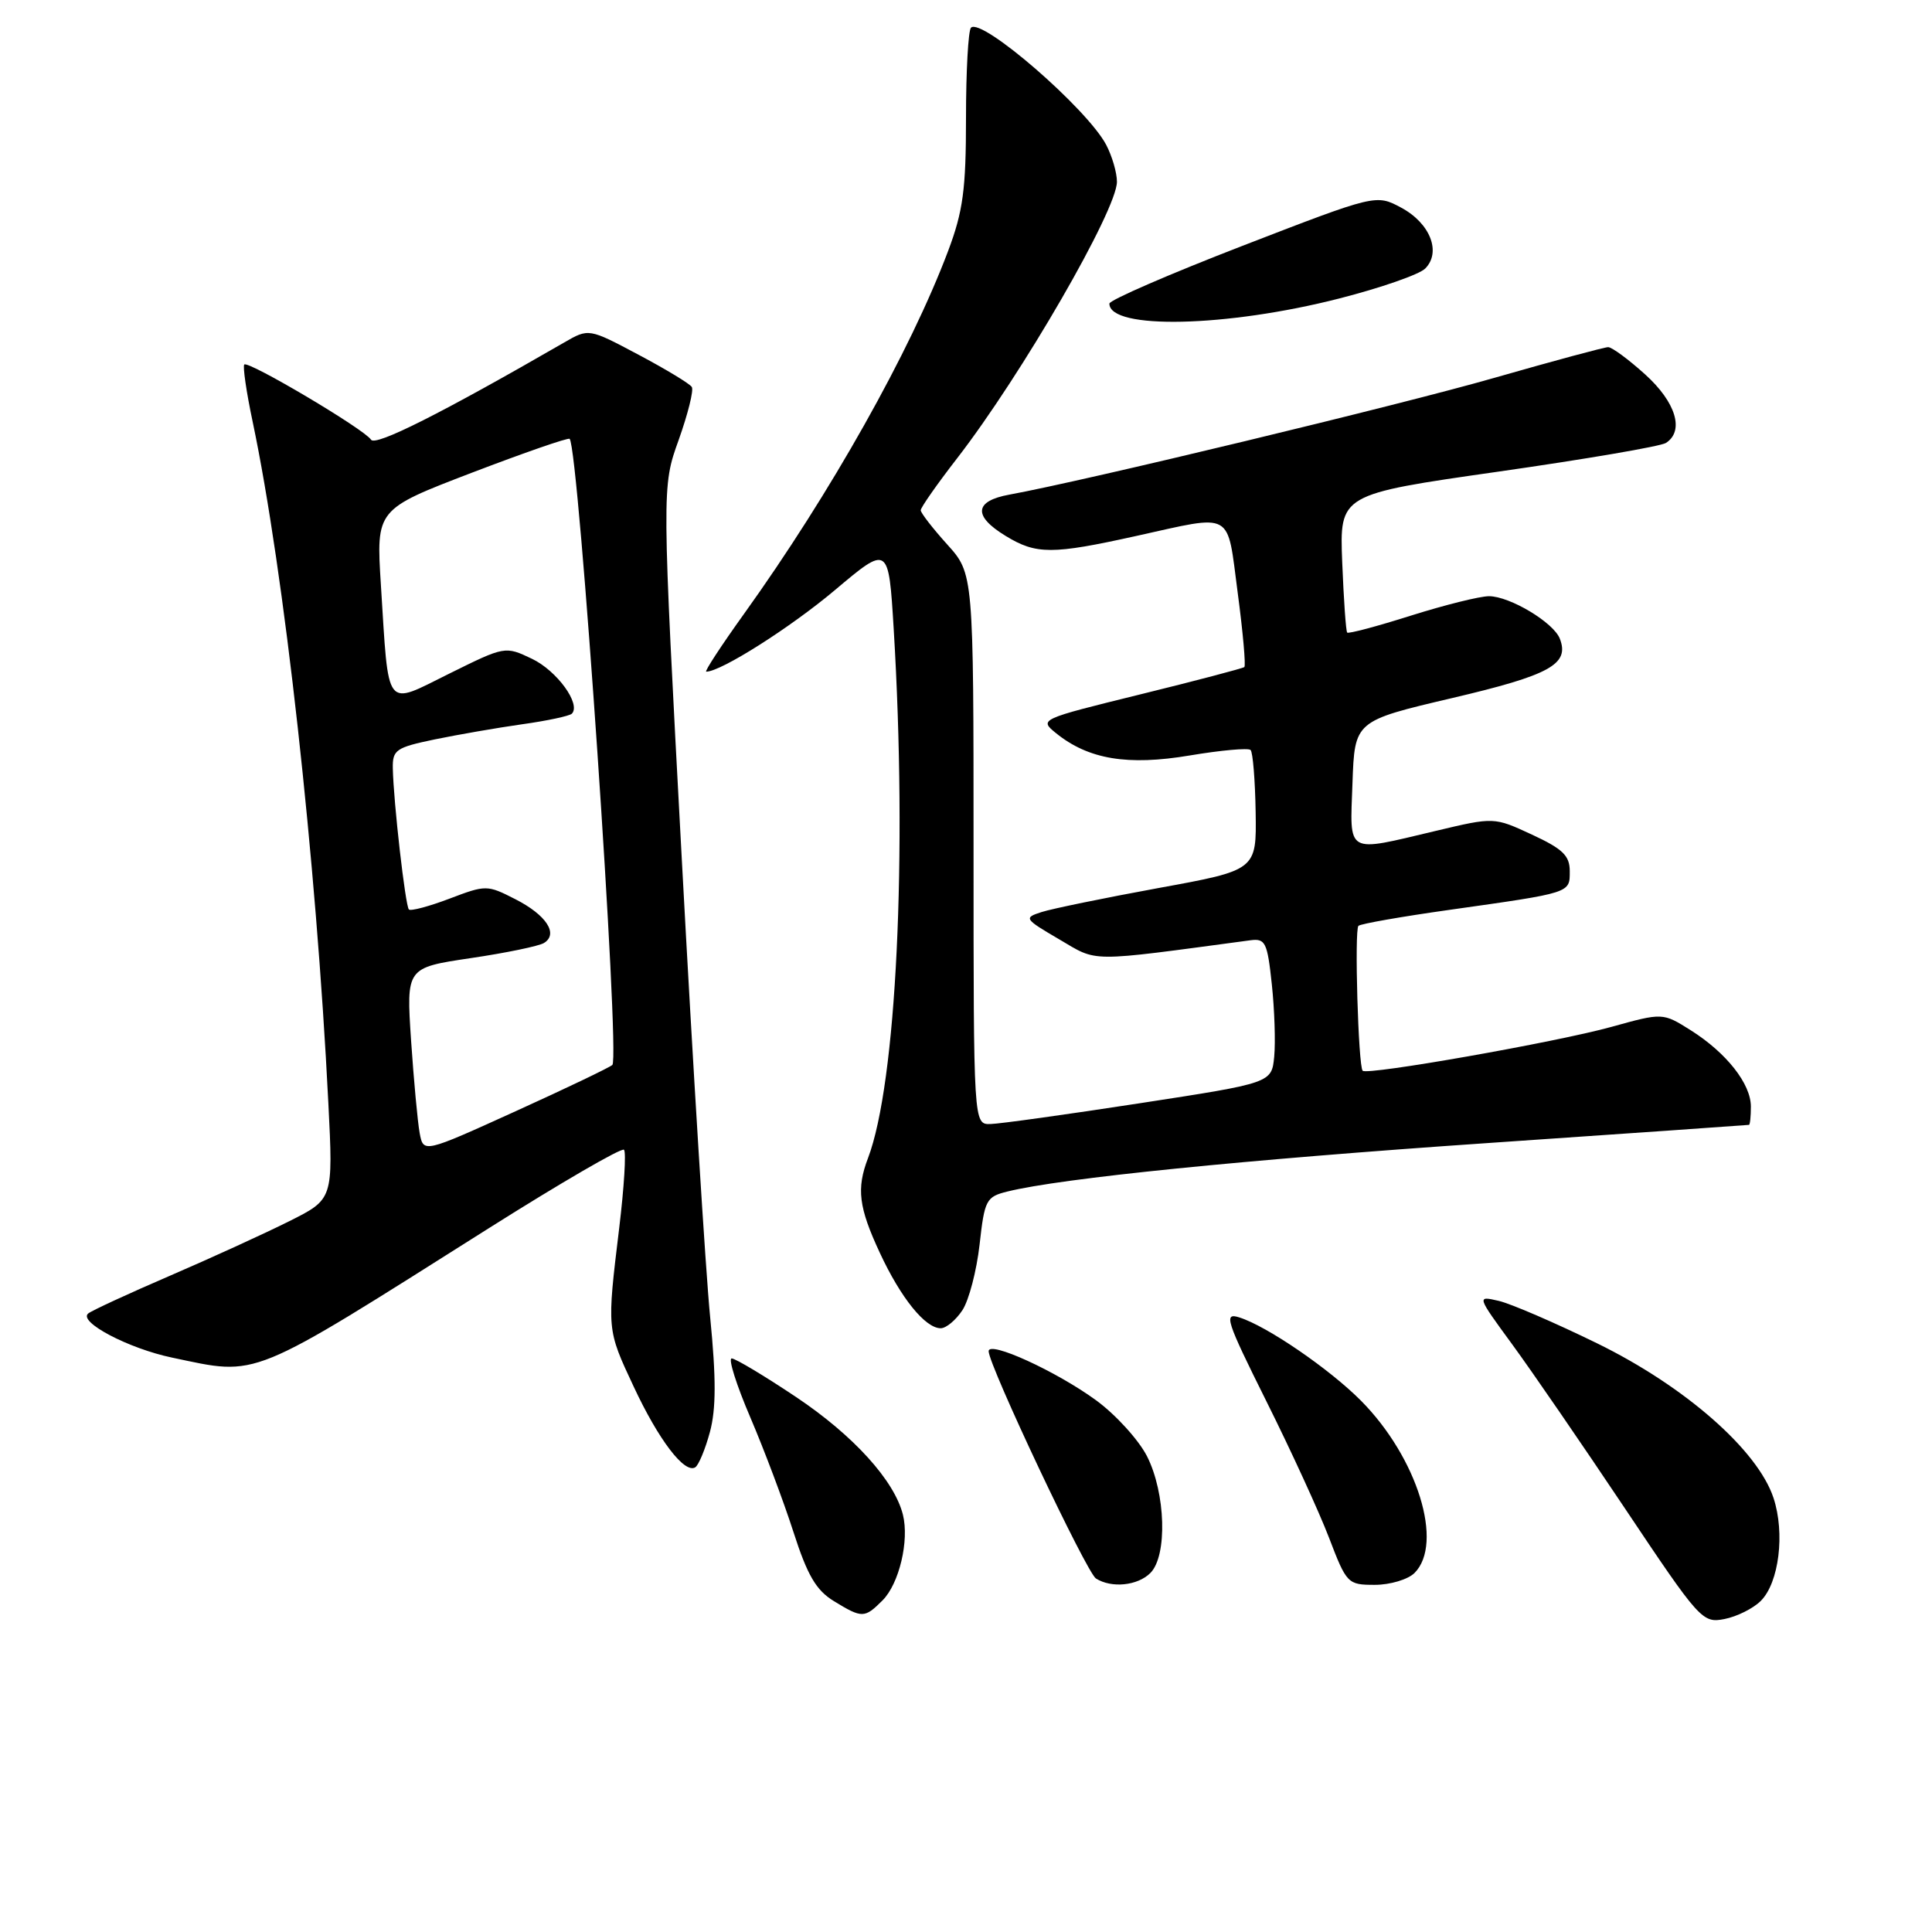 <?xml version="1.0" encoding="UTF-8" standalone="no"?>
<!DOCTYPE svg PUBLIC "-//W3C//DTD SVG 1.1//EN" "http://www.w3.org/Graphics/SVG/1.1/DTD/svg11.dtd" >
<svg xmlns="http://www.w3.org/2000/svg" xmlns:xlink="http://www.w3.org/1999/xlink" version="1.1" viewBox="0 0 256 256">
 <g >
 <path fill="currentColor"
d=" M 233.32 212.12 C 235.73 209.71 236.54 203.16 235.00 198.49 C 232.91 192.15 223.27 183.70 211.65 178.01 C 206.07 175.28 200.19 172.74 198.58 172.37 C 195.67 171.70 195.67 171.70 200.35 178.10 C 202.93 181.62 209.64 191.39 215.27 199.81 C 225.23 214.71 225.58 215.10 228.50 214.53 C 230.14 214.21 232.32 213.13 233.32 212.12 Z  M 116.94 212.06 C 119.15 209.85 120.50 204.14 119.64 200.70 C 118.50 196.17 113.08 190.20 105.51 185.13 C 101.29 182.31 97.44 180.00 96.95 180.00 C 96.47 180.00 97.58 183.52 99.42 187.81 C 101.26 192.11 103.83 198.94 105.13 202.98 C 106.99 208.76 108.14 210.72 110.50 212.16 C 114.24 214.45 114.56 214.44 116.94 212.06 Z  M 152.43 208.43 C 154.71 206.15 154.46 197.83 151.98 192.95 C 150.86 190.77 147.82 187.43 145.23 185.54 C 139.95 181.69 131.00 177.60 131.00 179.04 C 131.00 180.90 143.97 208.36 145.22 209.16 C 147.29 210.47 150.74 210.12 152.43 208.43 Z  M 187.43 208.43 C 191.34 204.51 187.82 193.15 180.35 185.61 C 176.16 181.39 167.87 175.71 164.20 174.56 C 162.12 173.90 162.46 174.95 167.80 185.67 C 171.05 192.18 174.78 200.31 176.10 203.75 C 178.43 209.85 178.58 210.00 182.17 210.00 C 184.20 210.00 186.56 209.29 187.43 208.43 Z  M 94.07 189.74 C 94.89 186.68 94.90 182.63 94.10 174.54 C 93.50 168.47 91.81 141.23 90.35 114.01 C 87.69 64.51 87.69 64.51 89.93 58.29 C 91.15 54.86 91.94 51.71 91.67 51.28 C 91.41 50.85 88.22 48.92 84.60 47.00 C 78.01 43.50 78.01 43.50 74.76 45.38 C 58.44 54.80 49.73 59.18 49.16 58.26 C 48.32 56.90 32.90 47.76 32.37 48.30 C 32.15 48.52 32.64 51.93 33.48 55.89 C 37.65 75.71 41.90 113.99 43.51 146.20 C 44.15 158.90 44.15 158.90 38.32 161.82 C 35.12 163.42 28.00 166.68 22.50 169.05 C 17.00 171.42 12.13 173.67 11.68 174.05 C 10.35 175.17 17.05 178.69 22.80 179.89 C 34.40 182.32 32.66 183.03 64.81 162.72 C 74.33 156.71 82.37 152.04 82.68 152.35 C 82.99 152.65 82.70 157.31 82.05 162.70 C 80.41 176.23 80.40 176.12 83.96 183.72 C 87.26 190.79 90.70 195.30 92.12 194.43 C 92.57 194.15 93.45 192.04 94.07 189.74 Z  M 127.53 173.60 C 128.39 172.28 129.41 168.37 129.80 164.91 C 130.46 158.98 130.67 158.58 133.50 157.88 C 140.60 156.12 164.88 153.67 197.00 151.47 C 215.97 150.17 231.61 149.08 231.75 149.05 C 231.89 149.02 232.00 147.94 232.00 146.63 C 232.00 143.61 228.77 139.51 224.04 136.52 C 220.32 134.18 220.32 134.18 213.51 136.07 C 206.22 138.09 181.16 142.51 180.56 141.88 C 179.98 141.27 179.45 123.22 180.00 122.68 C 180.28 122.41 185.68 121.46 192.00 120.57 C 208.28 118.27 208.00 118.36 208.00 115.43 C 208.00 113.38 207.07 112.48 202.99 110.59 C 197.97 108.26 197.97 108.26 190.24 110.10 C 178.20 112.95 178.87 113.33 179.21 103.77 C 179.50 95.53 179.50 95.53 192.40 92.50 C 205.40 89.45 207.99 88.02 206.69 84.64 C 205.87 82.49 200.07 79.01 197.30 79.00 C 196.09 79.00 191.44 80.16 186.96 81.57 C 182.48 82.99 178.68 84.00 178.51 83.82 C 178.34 83.65 178.05 79.45 177.85 74.50 C 177.50 65.50 177.50 65.50 198.50 62.50 C 210.05 60.85 220.06 59.14 220.75 58.69 C 223.22 57.09 222.06 53.29 218.00 49.62 C 215.80 47.63 213.59 46.00 213.09 46.00 C 212.59 46.00 205.82 47.83 198.03 50.06 C 185.46 53.67 143.67 63.73 133.75 65.54 C 129.09 66.39 128.91 68.37 133.25 71.01 C 137.31 73.49 139.40 73.49 150.55 71.02 C 163.59 68.14 162.55 67.56 164.00 78.53 C 164.70 83.78 165.09 88.21 164.88 88.39 C 164.67 88.56 158.46 90.20 151.09 92.01 C 137.74 95.30 137.68 95.32 139.93 97.15 C 144.22 100.62 149.42 101.49 157.67 100.10 C 161.79 99.41 165.42 99.08 165.71 99.38 C 166.01 99.68 166.31 103.38 166.38 107.61 C 166.50 115.30 166.50 115.30 153.50 117.67 C 146.35 118.98 139.39 120.41 138.02 120.85 C 135.63 121.62 135.70 121.74 140.34 124.46 C 145.56 127.52 143.89 127.51 165.69 124.59 C 167.67 124.33 167.93 124.87 168.52 130.40 C 168.88 133.76 169.02 138.07 168.84 140.00 C 168.50 143.50 168.50 143.50 151.00 146.19 C 141.38 147.67 132.49 148.91 131.25 148.94 C 129.00 149.00 129.00 149.00 129.00 112.50 C 129.00 76.01 129.00 76.01 125.50 72.13 C 123.58 70.00 122.00 67.96 122.00 67.61 C 122.00 67.25 124.17 64.15 126.82 60.73 C 135.39 49.65 148.00 27.83 148.00 24.08 C 148.00 22.88 147.36 20.69 146.58 19.20 C 144.06 14.40 130.06 2.27 128.66 3.67 C 128.30 4.04 128.00 9.42 128.00 15.64 C 128.00 25.10 127.61 27.99 125.64 33.23 C 120.62 46.56 110.04 65.38 98.58 81.35 C 95.56 85.56 93.31 89.00 93.58 89.00 C 95.52 89.00 104.70 83.18 110.62 78.20 C 117.74 72.20 117.74 72.20 118.42 83.35 C 120.24 113.40 118.78 143.57 115.01 153.47 C 113.47 157.51 113.78 159.99 116.58 166.00 C 119.36 171.99 122.60 176.00 124.65 176.00 C 125.37 176.00 126.66 174.92 127.53 173.60 Z  M 177.46 39.55 C 182.94 38.15 188.06 36.37 188.84 35.59 C 191.01 33.42 189.51 29.59 185.69 27.53 C 182.34 25.73 182.34 25.73 164.67 32.56 C 154.95 36.32 147.00 39.77 147.00 40.23 C 147.00 43.71 162.53 43.37 177.46 39.55 Z  M 55.61 150.15 C 55.34 148.69 54.83 143.16 54.47 137.87 C 53.83 128.23 53.83 128.23 62.35 126.96 C 67.04 126.27 71.42 125.36 72.08 124.95 C 74.03 123.75 72.39 121.24 68.29 119.15 C 64.55 117.24 64.39 117.24 59.55 119.08 C 56.84 120.11 54.42 120.75 54.18 120.51 C 53.71 120.04 52.14 106.27 52.05 101.82 C 52.00 99.36 52.46 99.05 57.58 97.98 C 60.64 97.35 65.87 96.44 69.18 95.97 C 72.50 95.51 75.46 94.87 75.77 94.57 C 77.02 93.31 73.80 88.87 70.48 87.29 C 66.94 85.60 66.90 85.61 59.53 89.26 C 50.89 93.53 51.54 94.38 50.47 77.50 C 49.84 67.50 49.84 67.50 62.49 62.65 C 69.45 59.99 75.29 57.96 75.48 58.15 C 76.69 59.40 82.20 140.11 81.14 141.11 C 80.79 141.44 75.01 144.21 68.31 147.25 C 56.11 152.79 56.11 152.79 55.61 150.15 Z "/>
</g>
</svg>